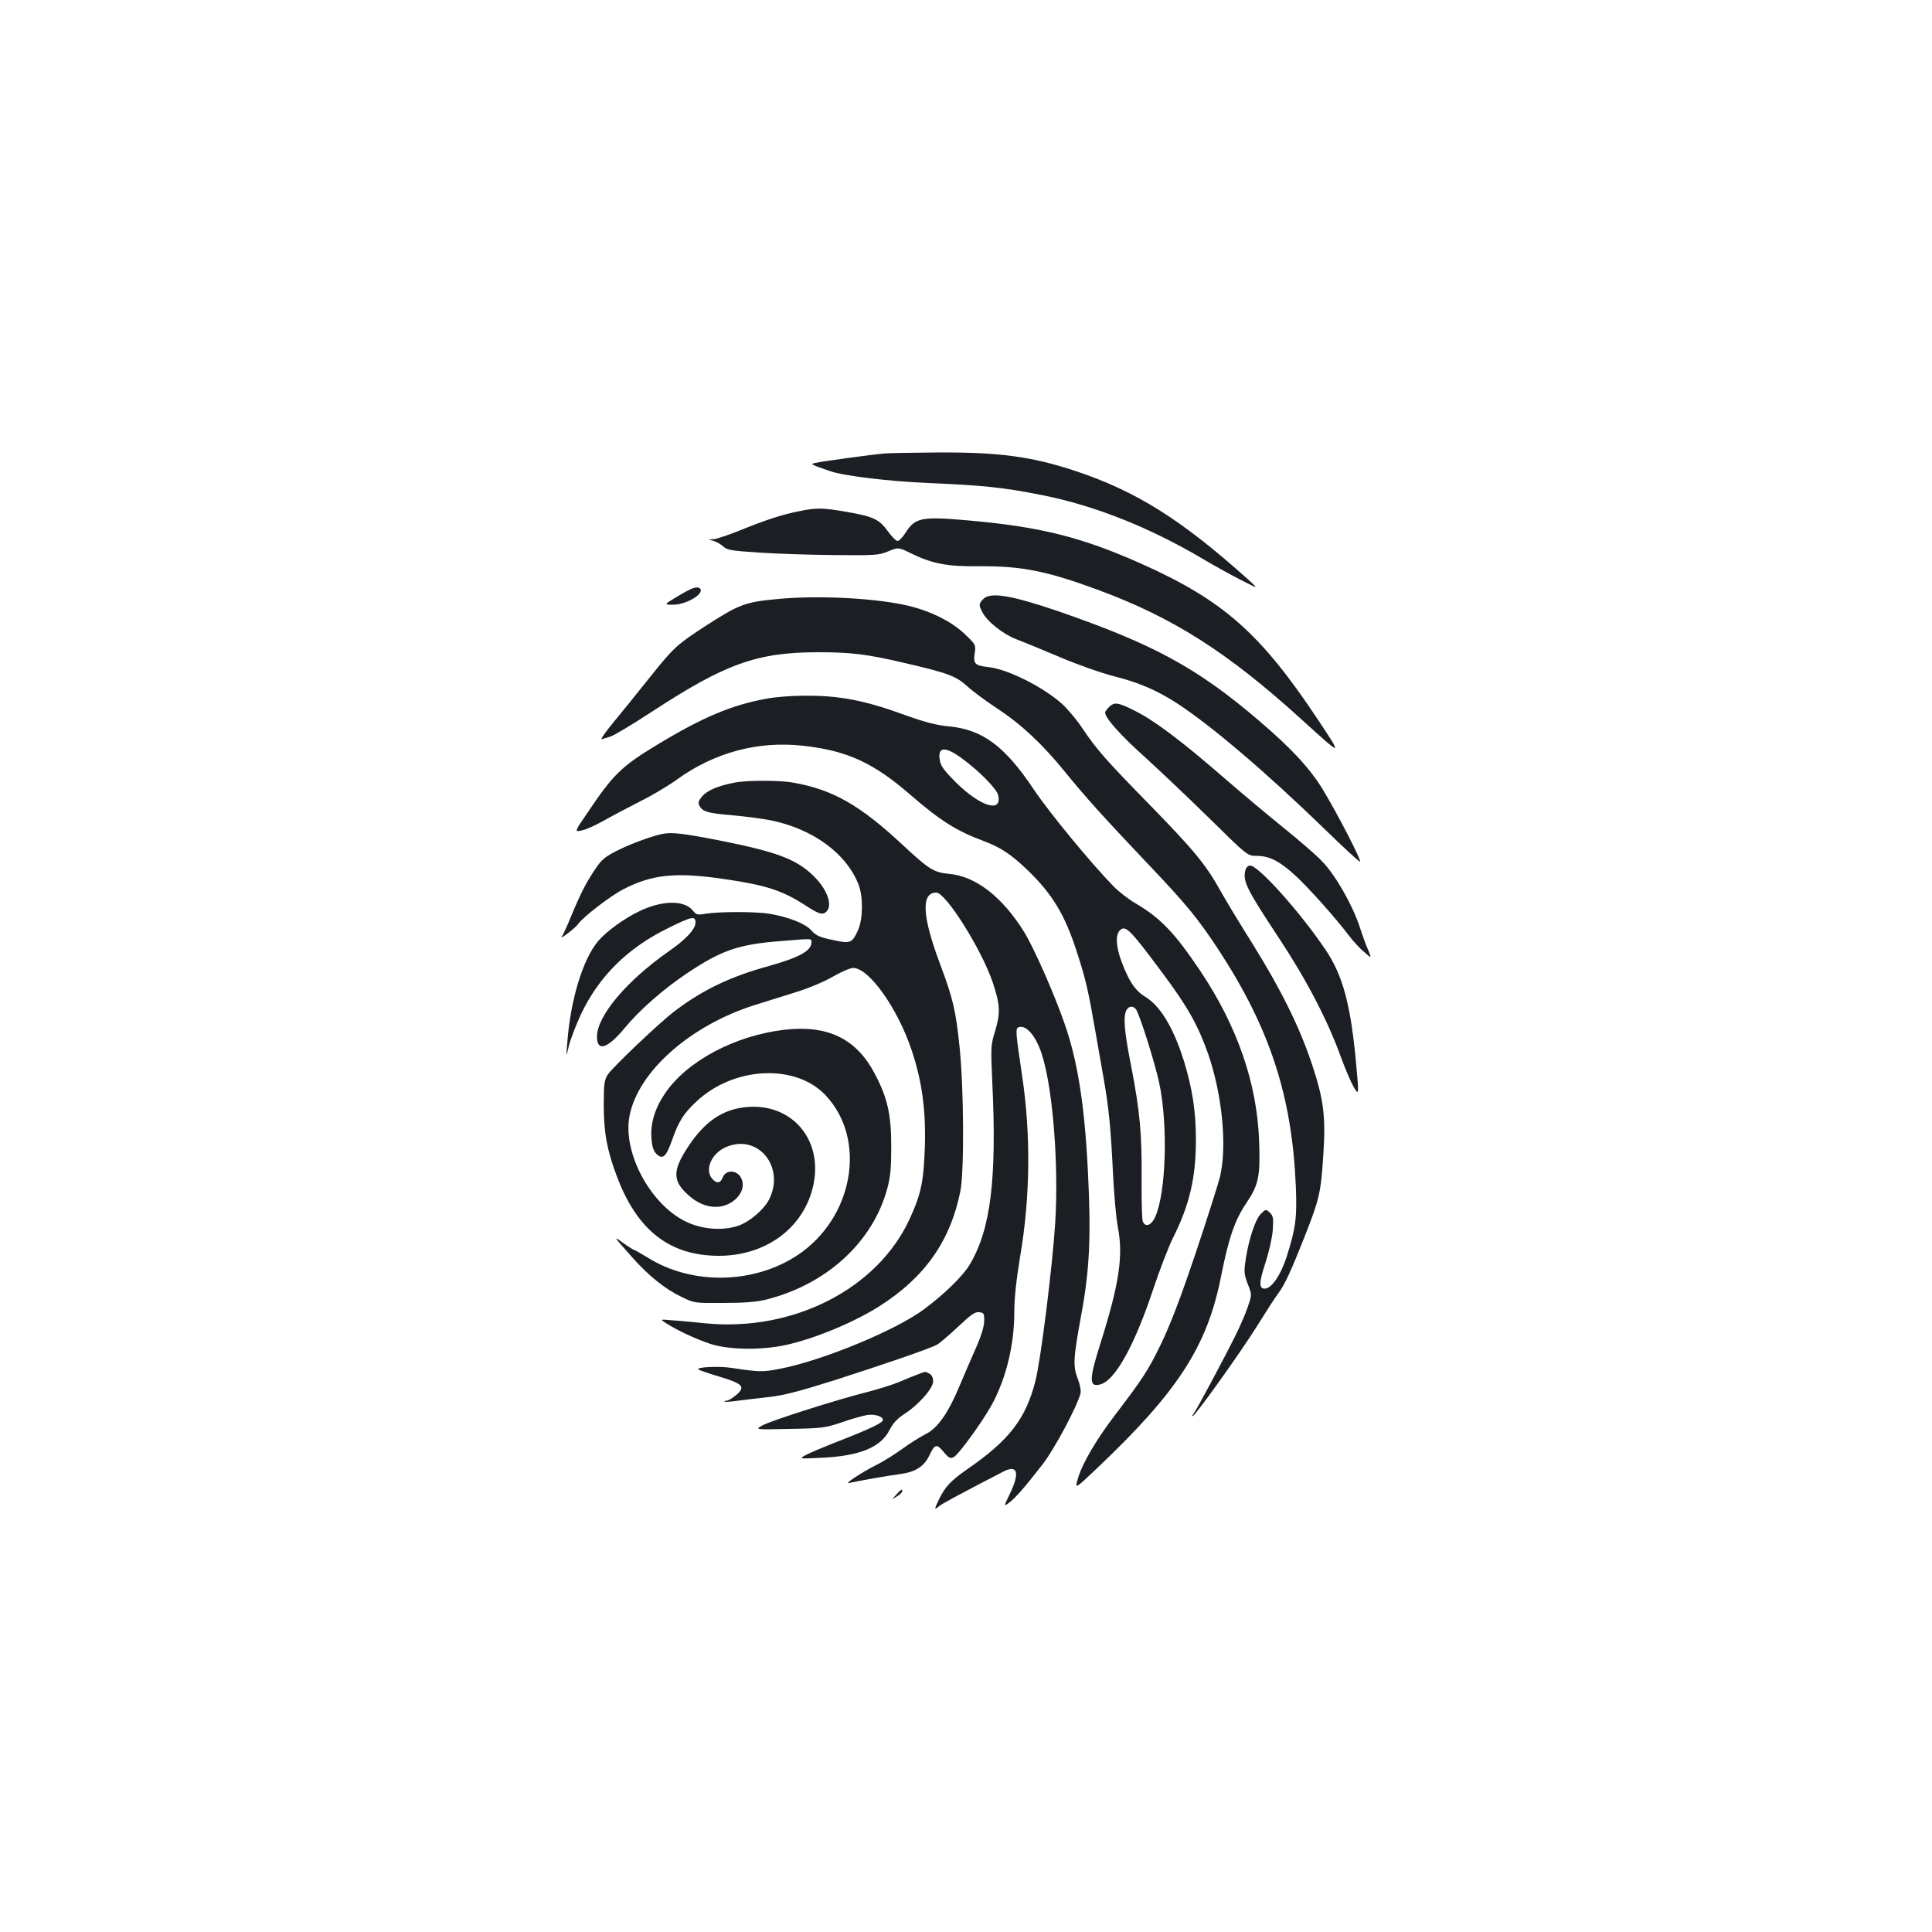 <?xml version="1.0" standalone="no"?>
<!DOCTYPE svg PUBLIC "-//W3C//DTD SVG 20010904//EN"
 "http://www.w3.org/TR/2001/REC-SVG-20010904/DTD/svg10.dtd">
<svg version="1.0" xmlns="http://www.w3.org/2000/svg"
 width="1000pt" height="1000pt" viewBox="0 0 1000 1000"
 preserveAspectRatio="xMidYMid meet">
<g transform="translate(0,1000) scale(0.1,-0.1)"
fill="#1b1f23" stroke="none">
<path d="M4580 7653 c-54 -4 -325 -41 -360 -49 -27 -6 -27 -7 75 -42 69 -25
311 -54 510 -62 282 -12 390 -23 585 -62 272 -53 562 -168 841 -334 61 -36
150 -85 198 -109 86 -44 86 -44 31 6 -345 309 -576 455 -890 560 -228 76 -398
99 -720 97 -124 -1 -245 -3 -270 -5z"/>
<path d="M4136 7354 c-87 -17 -172 -45 -308 -100 -59 -24 -120 -44 -135 -45
-28 -1 -28 -1 1 -9 16 -5 38 -18 50 -29 19 -18 44 -22 182 -31 88 -6 264 -12
390 -13 214 -2 232 -1 281 19 53 22 53 22 120 -11 109 -53 187 -68 354 -66
215 2 349 -25 609 -121 391 -144 673 -323 1058 -673 215 -195 213 -195 81 4
-295 443 -487 613 -909 802 -309 138 -522 192 -895 225 -249 22 -278 16 -331
-68 -14 -21 -31 -38 -38 -38 -8 0 -31 23 -51 51 -44 61 -75 76 -215 100 -123
21 -151 22 -244 3z"/>
<path d="M3510 6915 c-75 -45 -75 -45 -26 -45 69 0 165 58 139 84 -14 13 -42
4 -113 -39z"/>
<path d="M5090 6900 c-24 -24 -25 -32 -5 -69 24 -48 108 -114 176 -140 35 -13
136 -55 224 -92 89 -38 214 -82 280 -99 134 -34 226 -74 336 -146 177 -117
457 -356 756 -646 95 -93 177 -168 182 -168 12 0 -117 250 -193 375 -67 109
-162 212 -331 356 -318 272 -545 395 -1037 565 -243 83 -351 101 -388 64z"/>
<path d="M4020 6899 c-162 -15 -196 -28 -362 -135 -153 -99 -171 -115 -293
-268 -62 -78 -147 -183 -190 -235 -43 -52 -70 -91 -60 -87 9 3 29 9 43 13 15
3 115 63 222 133 375 245 540 304 855 304 173 0 252 -10 445 -55 228 -53 267
-68 324 -119 28 -26 98 -78 156 -116 126 -83 232 -182 348 -324 114 -140 200
-235 432 -480 203 -213 263 -287 373 -455 260 -400 374 -749 394 -1211 7 -168
0 -220 -48 -371 -31 -95 -78 -163 -113 -163 -30 0 -30 32 4 134 19 59 35 130
38 171 4 61 2 72 -16 89 -20 18 -21 18 -46 -7 -28 -28 -62 -129 -78 -234 -10
-65 -9 -77 10 -128 22 -56 22 -56 1 -118 -11 -34 -40 -100 -63 -147 -62 -125
-205 -392 -218 -407 -6 -7 -8 -13 -5 -13 12 0 234 310 323 450 53 85 107 169
120 185 34 46 66 115 137 295 76 193 84 228 96 416 14 203 3 291 -58 475 -66
197 -160 386 -308 624 -66 105 -141 229 -167 276 -74 133 -135 207 -361 439
-235 240 -280 292 -353 401 -27 41 -74 97 -104 125 -97 87 -280 180 -381 191
-71 8 -80 17 -72 71 6 44 6 45 -48 97 -73 71 -193 129 -320 155 -174 36 -455
49 -657 29z"/>
<path d="M3969 6384 c-182 -33 -332 -96 -571 -241 -180 -109 -224 -151 -356
-348 -70 -102 -70 -102 -30 -93 22 4 74 28 116 52 42 24 127 68 187 99 61 30
146 81 190 113 194 140 420 200 652 174 227 -25 364 -88 554 -253 156 -135
240 -188 380 -240 90 -34 141 -68 228 -151 129 -125 193 -231 255 -424 46
-141 60 -204 96 -412 16 -91 36 -204 44 -251 25 -144 35 -244 46 -466 5 -116
17 -249 26 -295 29 -148 7 -294 -91 -604 -58 -184 -59 -225 -1 -210 77 19 178
201 275 493 33 99 79 219 102 265 86 171 119 312 119 508 0 147 -18 263 -61
405 -54 173 -121 286 -200 335 -53 32 -85 79 -124 183 -29 77 -32 138 -9 161
29 30 52 7 220 -219 133 -178 185 -272 238 -422 72 -210 98 -473 61 -633 -9
-36 -65 -213 -126 -395 -79 -235 -131 -370 -179 -470 -67 -138 -91 -175 -240
-371 -96 -126 -167 -247 -190 -324 -18 -60 -18 -60 103 55 415 394 566 628
637 988 40 201 72 293 131 380 64 95 73 138 66 324 -11 298 -114 594 -306 880
-132 196 -204 271 -333 347 -36 21 -88 61 -116 90 -115 118 -331 380 -412 501
-149 223 -264 308 -436 325 -65 6 -123 21 -216 54 -223 82 -353 107 -541 105
-62 0 -146 -7 -188 -15z m1012 -311 c86 -63 176 -154 185 -187 24 -96 -89 -63
-218 64 -58 58 -78 84 -83 112 -14 74 26 78 116 11z m898 -1296 c18 -22 98
-275 121 -382 46 -215 36 -566 -20 -692 -20 -46 -52 -58 -65 -25 -4 9 -7 106
-6 214 2 238 -9 357 -54 589 -36 181 -42 256 -25 290 12 22 33 25 49 6z"/>
<path d="M5740 6340 c-11 -11 -20 -24 -20 -28 0 -28 79 -117 203 -228 78 -71
230 -215 338 -321 196 -193 196 -193 244 -193 66 0 120 -28 203 -105 71 -66
209 -221 275 -309 21 -27 55 -65 77 -83 40 -35 40 -35 22 9 -11 24 -31 79 -45
123 -39 116 -127 269 -195 338 -31 33 -121 110 -199 173 -78 63 -218 180 -310
260 -214 186 -357 294 -457 344 -89 45 -108 48 -136 20z"/>
<path d="M3801 5949 c-84 -16 -140 -40 -166 -70 -20 -24 -23 -34 -15 -49 17
-32 43 -39 172 -50 68 -6 157 -18 198 -26 218 -45 391 -171 454 -333 24 -61
23 -177 -2 -233 -31 -70 -39 -74 -133 -53 -68 14 -86 23 -109 49 -31 35 -114
68 -214 86 -70 12 -259 12 -331 1 -45 -8 -51 -6 -68 15 -44 56 -158 55 -277
-2 -78 -37 -173 -106 -214 -155 -80 -95 -144 -307 -160 -529 -6 -75 -6 -75 8
-15 8 33 36 107 63 165 93 196 240 342 449 445 125 62 144 66 144 30 0 -34
-50 -88 -140 -150 -219 -154 -370 -334 -370 -441 0 -80 55 -62 145 47 75 91
202 202 319 280 179 120 267 151 487 168 168 14 159 14 159 -7 0 -43 -63 -78
-220 -122 -201 -55 -346 -125 -491 -236 -80 -61 -320 -290 -344 -327 -17 -28
-20 -49 -20 -157 0 -143 17 -234 68 -369 105 -280 274 -411 528 -411 230 0
418 129 479 328 79 257 -95 474 -353 440 -121 -16 -214 -86 -301 -228 -66
-107 -61 -160 24 -232 76 -66 171 -73 235 -17 35 31 48 70 34 105 -18 49 -82
54 -99 8 -11 -29 -31 -31 -53 -6 -41 45 -6 130 67 163 167 76 313 -100 226
-271 -27 -52 -102 -116 -161 -135 -81 -27 -188 -18 -271 23 -183 90 -325 356
-290 544 43 231 316 472 652 577 52 16 147 46 211 66 67 21 148 55 192 81 42
24 88 44 103 44 82 0 231 -210 303 -427 53 -157 74 -312 68 -498 -6 -182 -20
-247 -79 -375 -166 -360 -599 -582 -1050 -540 -62 6 -142 14 -178 16 -65 6
-65 6 -32 -15 59 -38 150 -80 226 -106 96 -32 265 -35 397 -6 150 34 348 116
479 199 236 149 369 338 421 597 20 100 18 531 -4 743 -20 195 -34 253 -103
437 -91 243 -97 365 -18 365 50 0 237 -298 293 -467 38 -114 40 -156 11 -252
-22 -71 -22 -82 -14 -260 24 -507 -8 -764 -117 -947 -35 -58 -127 -149 -234
-229 -144 -109 -526 -267 -749 -310 -89 -17 -104 -17 -251 5 -66 10 -183 4
-170 -8 3 -4 51 -20 107 -37 124 -37 139 -53 88 -96 -19 -16 -41 -29 -49 -29
-8 0 -12 -2 -10 -5 3 -2 34 0 69 5 36 5 108 13 160 19 71 7 154 29 330 84 253
81 502 166 540 187 13 7 61 48 108 92 68 64 89 79 110 76 25 -3 27 -6 26 -48
-1 -29 -17 -80 -44 -140 -23 -52 -61 -140 -84 -195 -59 -141 -114 -219 -177
-249 -27 -14 -80 -47 -117 -74 -37 -27 -98 -66 -137 -85 -79 -40 -170 -101
-140 -93 38 9 200 38 262 46 80 10 125 39 152 94 29 62 39 65 75 21 28 -33 35
-36 54 -26 24 13 141 174 191 262 77 137 121 315 121 488 0 72 10 164 30 286
53 309 56 635 10 940 -33 223 -35 241 -18 248 40 15 93 -48 123 -148 55 -178
85 -564 67 -861 -14 -224 -74 -706 -102 -819 -50 -199 -136 -310 -357 -462
-80 -56 -111 -88 -142 -152 -26 -54 -26 -58 -3 -39 14 13 98 58 335 181 74 38
87 -5 34 -115 -32 -66 -32 -66 -5 -47 31 23 82 80 174 199 61 78 180 301 197
369 3 13 -3 45 -14 73 -26 67 -24 106 17 329 44 235 52 412 35 746 -17 345
-54 577 -123 771 -54 154 -157 387 -207 468 -112 181 -251 289 -389 301 -78 7
-105 24 -239 149 -222 207 -362 287 -567 323 -70 13 -242 13 -305 0z"/>
<path d="M3425 5683 c-58 -13 -159 -50 -227 -84 -66 -33 -83 -47 -116 -96 -48
-70 -78 -130 -127 -248 -20 -49 -42 -97 -48 -105 -7 -8 8 1 33 20 25 19 49 41
53 48 22 33 166 145 235 180 147 76 271 89 521 52 219 -32 302 -59 427 -141
64 -41 83 -46 102 -27 33 33 3 115 -65 182 -89 88 -188 126 -490 186 -189 37
-249 44 -298 33z"/>
<path d="M6446 5495 c-14 -56 5 -95 174 -351 143 -216 252 -426 320 -614 23
-63 53 -133 66 -155 29 -49 29 -48 10 155 -28 280 -68 425 -155 554 -132 196
-348 436 -390 436 -12 0 -21 -10 -25 -25z"/>
<path d="M4060 4670 c-255 -30 -503 -161 -617 -328 -53 -78 -77 -155 -71 -234
3 -43 10 -65 26 -81 32 -31 50 -15 81 73 34 96 58 135 124 197 194 184 516
199 671 33 215 -229 143 -634 -145 -826 -227 -151 -548 -157 -777 -13 -35 21
-66 39 -69 39 -3 0 -29 16 -57 36 -55 40 -54 39 50 -78 84 -94 168 -161 254
-202 64 -31 67 -31 215 -30 106 0 170 5 219 17 313 78 552 296 628 573 17 64
21 106 21 219 0 166 -19 252 -84 375 -95 183 -243 256 -469 230z"/>
<path d="M4750 2886 c-19 -7 -62 -24 -96 -39 -33 -14 -107 -37 -165 -52 -159
-40 -488 -145 -539 -171 -45 -24 -45 -24 135 -20 170 3 185 5 272 34 50 18
109 34 131 38 39 6 82 -7 82 -26 0 -14 -65 -45 -223 -107 -77 -30 -156 -63
-176 -74 -36 -20 -36 -20 69 -15 206 8 318 53 364 144 18 35 40 59 75 82 73
46 151 134 151 170 0 19 -7 33 -19 40 -23 12 -18 12 -61 -4z"/>
<path d="M4639 2264 c-24 -27 -24 -27 4 -9 15 9 27 21 27 26 0 14 -5 11 -31
-17z"/>
</g>
</svg>
